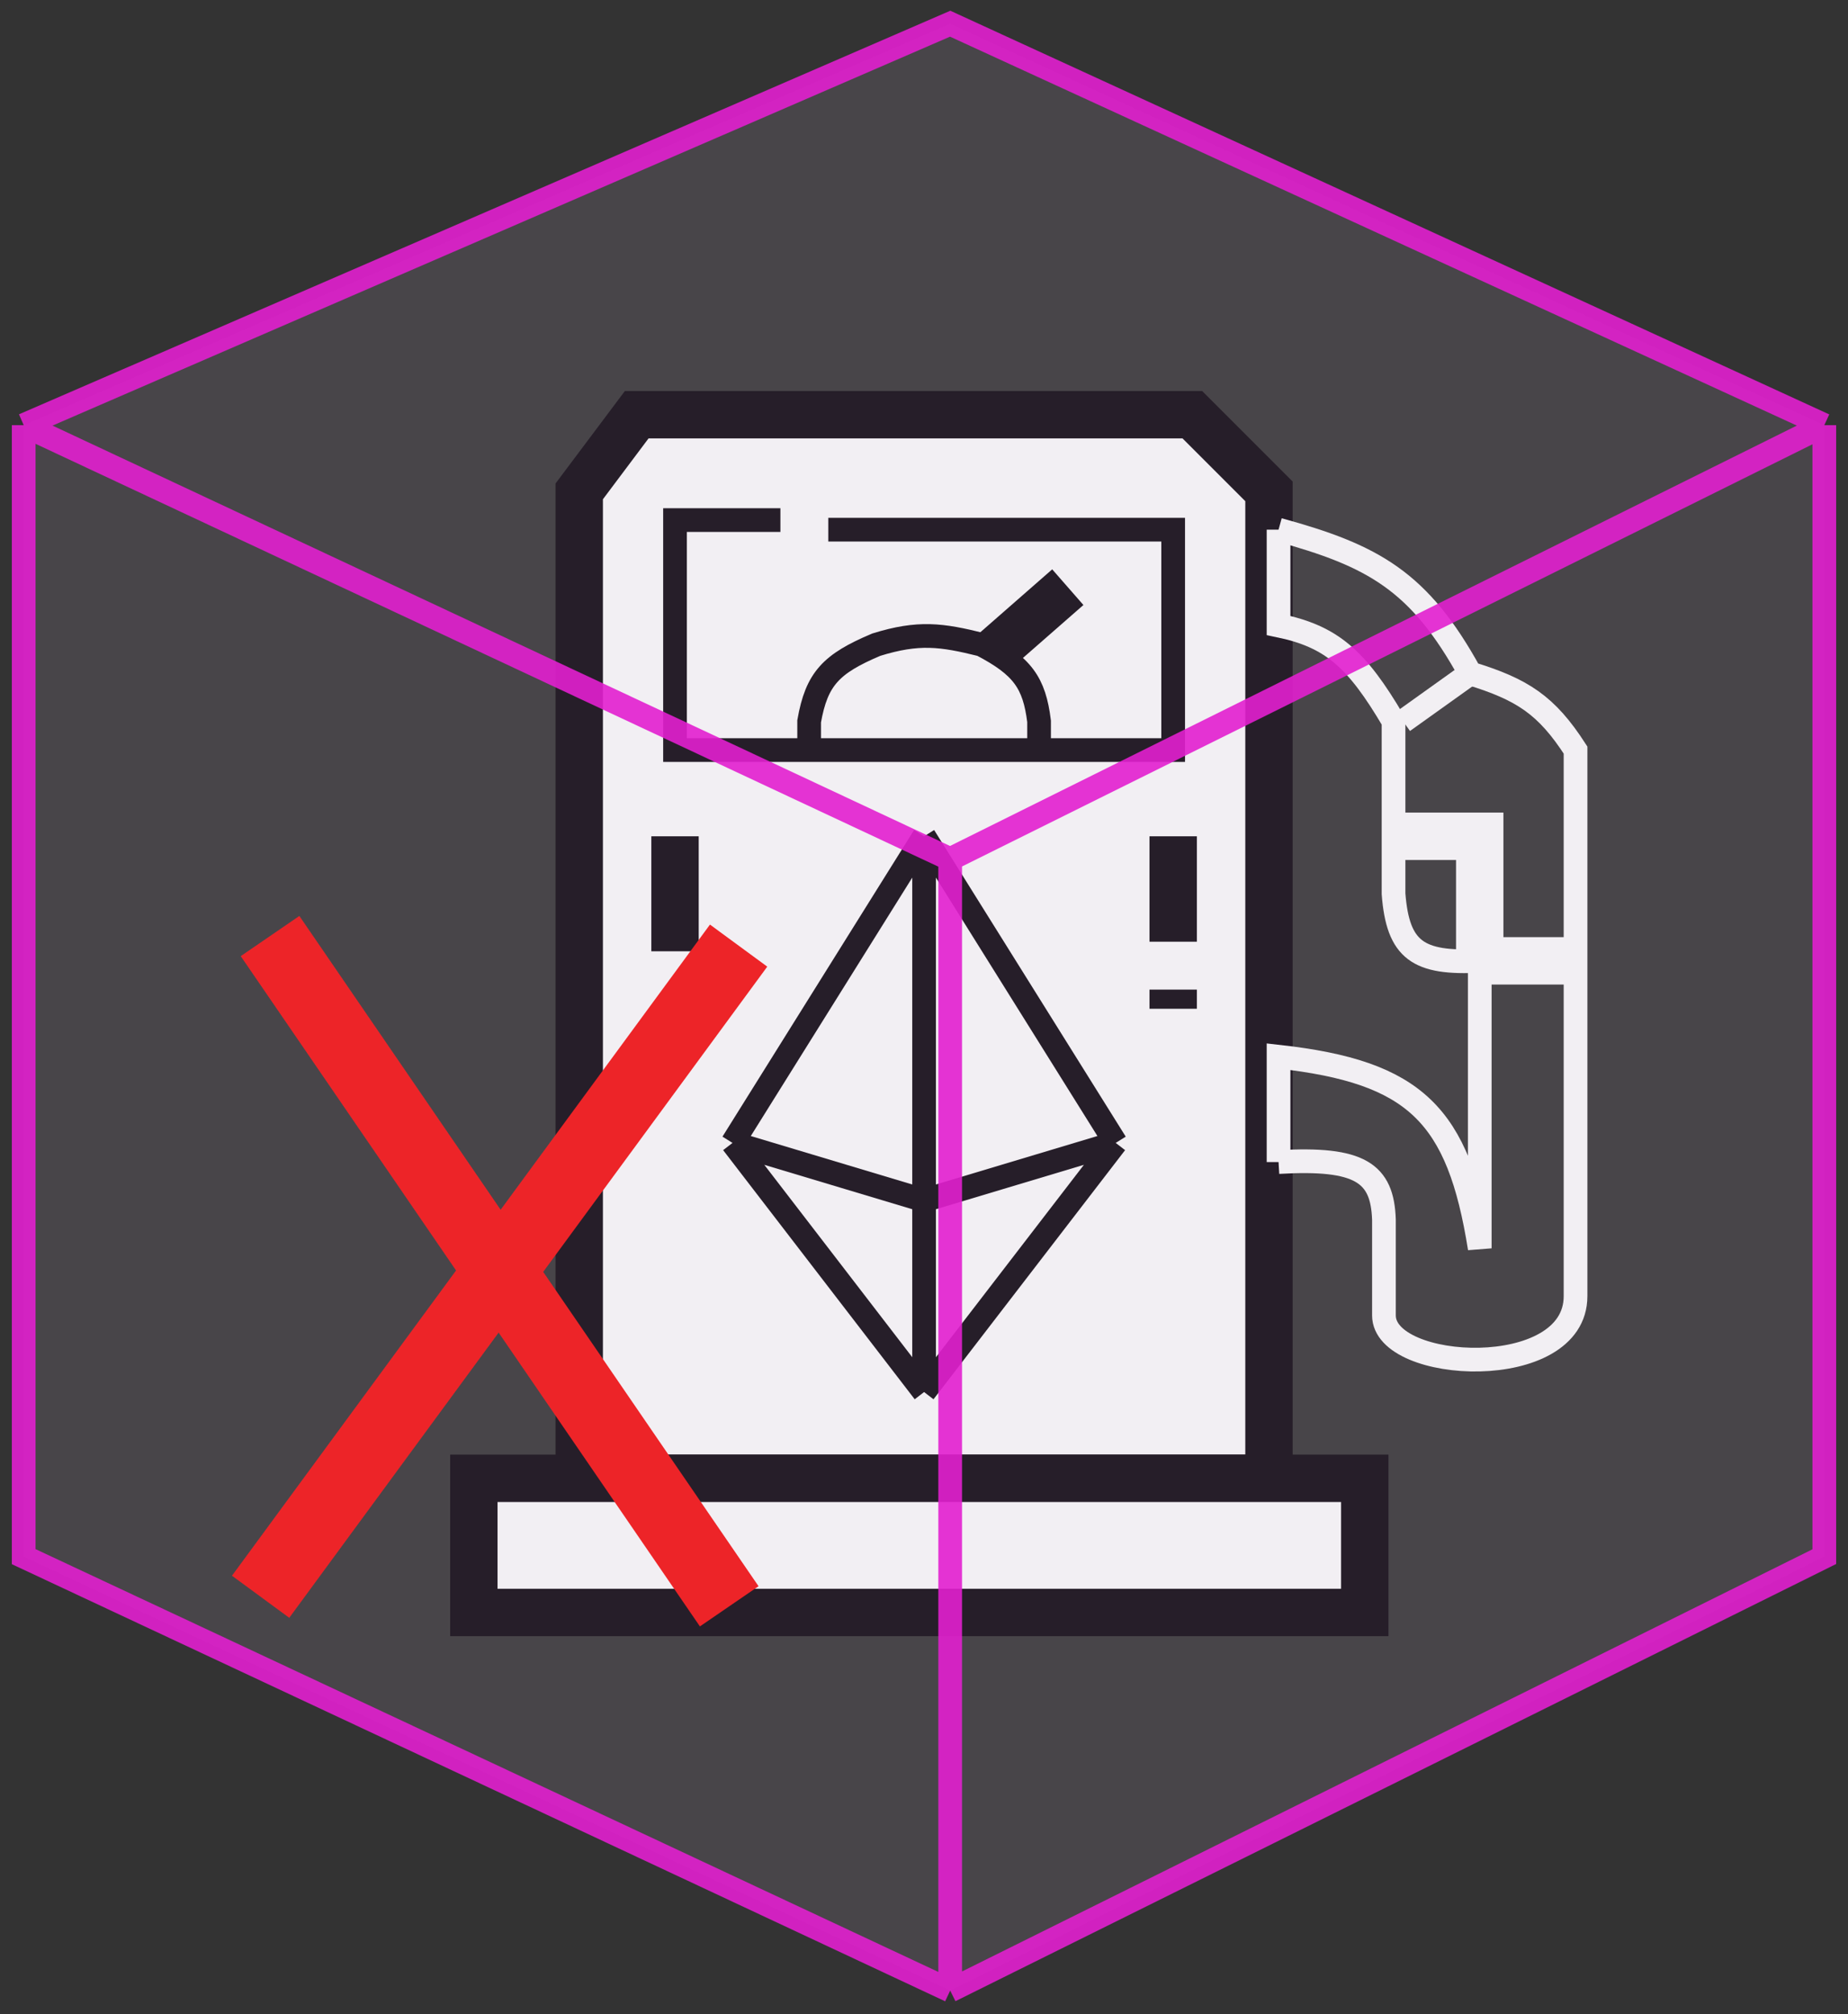 <svg width="78" height="85" viewBox="0 0 78 85" fill="none" xmlns="http://www.w3.org/2000/svg">
<rect x="0" y="0" width="78" height="85" fill="#333333" stroke="none"/>
<path d="M24.448 62.383H53.561V20.735L50.326 17.5H26.874L24.448 20.735V62.383Z" fill="white" stroke="#0A040C" stroke-width="2"/>
<path d="M32.939 21.947H28.491V31.652H49.517V22.352H34.961" stroke="#0A040C"/>
<path d="M28.491 35.291V40.143" stroke="#0A040C" stroke-width="2"/>
<path d="M49.518 35.291V39.739" stroke="#0A040C" stroke-width="2"/>
<path d="M49.518 41.761V42.569" stroke="#0A040C" stroke-width="2"/>
<path d="M39.004 35.291L30.918 48.23M39.004 35.291L47.091 48.23M39.004 35.291V50.656M39.004 58.743L30.918 48.23M39.004 58.743L47.091 48.23M39.004 58.743V50.656M30.918 48.23L39.004 50.656M47.091 48.23L39.004 50.656" stroke="#0A040C"/>
<path d="M57.604 62.383H20V68.044H57.604V62.383Z" fill="white" stroke="#0A040C" stroke-width="2"/>
<path d="M53.965 22.352C57.958 23.448 59.903 24.507 62.052 28.417C64.26 29.093 65.275 29.755 66.5 31.652C66.5 31.652 66.5 51.06 66.5 54.699C66.5 58.339 58.411 57.92 58.413 55.508C58.415 53.096 58.413 51.465 58.413 51.465C58.346 49.499 57.416 48.837 53.965 49.038" stroke="white"/>
<path d="M53.965 49.038V44.591C59.739 45.237 61.557 47.031 62.457 52.678V40.547C59.856 40.68 59.003 40.112 58.818 37.717V30.439C57.255 27.783 56.199 26.858 53.965 26.395V22.352" stroke="white"/>
<path d="M59.222 30.44L62.052 28.418" stroke="white"/>
<path d="M62.052 40.547H62.456M66.5 40.547H62.456M58.817 35.291H62.456V40.547" stroke="white" stroke-width="2"/>
<path d="M34.152 31.653V30.439C34.47 28.641 35.075 28.013 36.983 27.205C38.773 26.65 39.736 26.784 41.431 27.205C43.157 28.108 43.655 28.807 43.857 30.439V31.653" stroke="#0A040C"/>
<path d="M41.835 27.609L45.07 24.778" stroke="#0A040C" stroke-width="2"/>
<path d="M11.398 39.5L30.779 67.785" stroke="#F90B0B" stroke-width="3"/>
<path d="M31.175 39.904L11 67.382" stroke="#F90B0B" stroke-width="3"/>
<path d="M1 17.942L40.105 1L77 17.942V65.689L40.105 84L1 65.689V17.942Z" fill="#B4A1BB" fill-opacity="0.17"/>
<path d="M1 17.942L40.105 1L77 17.942M1 17.942L40.105 36.254M1 17.942V65.689L40.105 84M77 17.942L40.105 36.254M77 17.942V65.689L40.105 84M40.105 36.254V84" stroke="#E220CF" stroke-opacity="0.9"/>
</svg>
